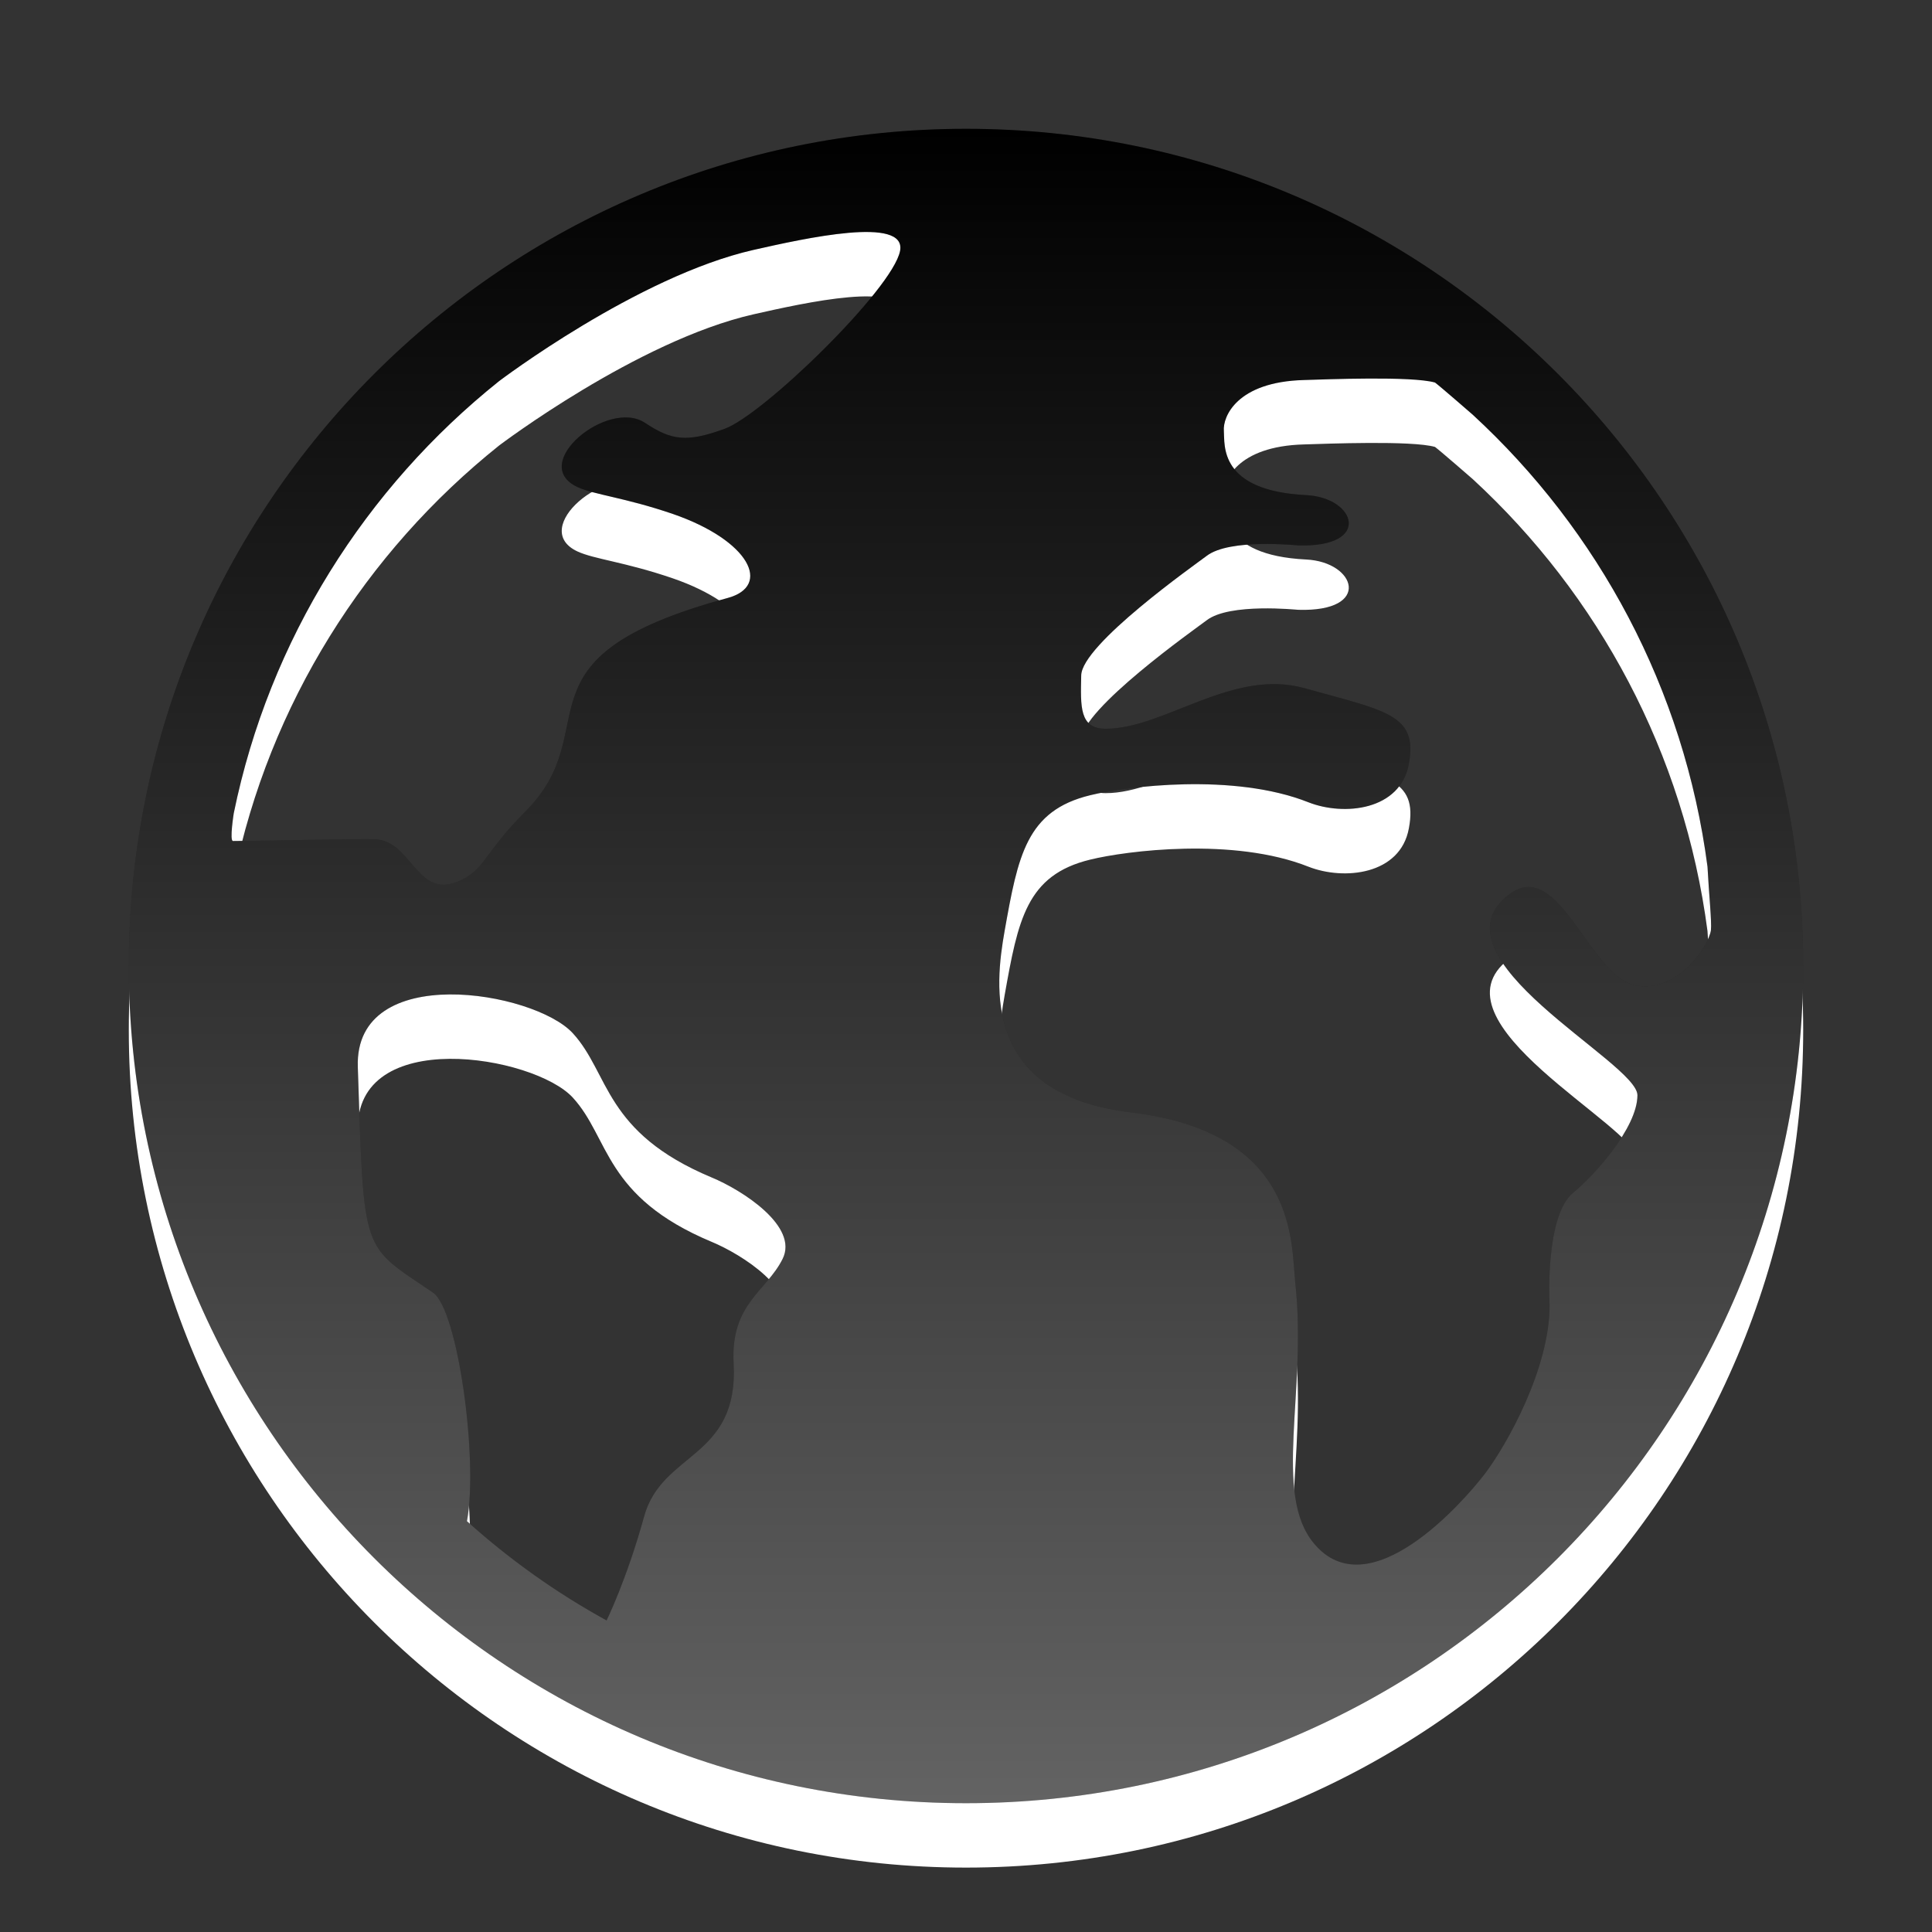 <?xml version="1.0" encoding="utf-8"?>
<!-- Generator: Adobe Illustrator 16.0.0, SVG Export Plug-In . SVG Version: 6.00 Build 0)  -->
<!DOCTYPE svg PUBLIC "-//W3C//DTD SVG 1.1//EN" "http://www.w3.org/Graphics/SVG/1.1/DTD/svg11.dtd">
<svg version="1.1"
	 id="svg2" xmlns:dc="http://purl.org/dc/elements/1.1/" xmlns:cc="http://creativecommons.org/ns#" xmlns:rdf="http://www.w3.org/1999/02/22-rdf-syntax-ns#" xmlns:svg="http://www.w3.org/2000/svg" xmlns:sodipodi="http://sodipodi.sourceforge.net/DTD/sodipodi-0.dtd" xmlns:inkscape="http://www.inkscape.org/namespaces/inkscape" sodipodi:docname="internet.svg" inkscape:version="0.48.2 r9819"
	 xmlns="http://www.w3.org/2000/svg" xmlns:xlink="http://www.w3.org/1999/xlink" x="0px" y="0px" width="30px" height="30px"
	 viewBox="0 0 30 30" enable-background="new 0 0 30 30" xml:space="preserve">
<rect x="0" y="0" width="30" height="30" fill="#333333" stroke="none"/>
<sodipodi:namedview  inkscape:cy="15" inkscape:cx="15" inkscape:zoom="7.8666667" showgrid="false" id="namedview21" guidetolerance="10" gridtolerance="10" objecttolerance="10" borderopacity="1" bordercolor="#666666" pagecolor="#ffffff" inkscape:current-layer="svg2" inkscape:window-maximized="0" inkscape:window-y="0" inkscape:pageopacity="0" inkscape:window-x="0" inkscape:window-height="480" inkscape:window-width="640" inkscape:pageshadow="2">
	</sodipodi:namedview>
<g>
	<g id="DO_NOT_EDIT_-_BOUNDING_BOX">
		<rect id="BOUNDING_BOX" fill="none" width="30" height="30"/>
	</g>
	<path id="path9" fill="#FFFFFF" d="M15,3C7.822,3,2,8.822,2,15.996C2,23.18,7.822,29,15,29c7.182,0,13-5.82,13-13.004
		C28,8.822,22.182,3,15,3z M12.152,20.549c-0.252,0.506-0.811,0.695-0.76,1.621c0.08,1.486-1.115,1.367-1.391,2.381
		c-0.268,0.973-0.582,1.611-0.582,1.611c-0.783-0.43-1.51-0.949-2.168-1.541c0.178-0.949-0.141-3.287-0.527-3.549
		c-1.111-0.758-1.072-0.539-1.168-3.506c-0.053-1.646,2.736-1.178,3.338-0.523c0.576,0.627,0.48,1.539,2.156,2.24
		C11.525,19.48,12.406,20.043,12.152,20.549z M11.248,7.66c-0.592,0.215-0.824,0.176-1.232-0.094
		C9.443,7.184,8.197,8.203,8.967,8.563c0.262,0.121,0.734,0.162,1.482,0.418c1.193,0.412,1.539,1.119,0.848,1.305
		c-3.451,0.936-1.836,2.012-3.145,3.322C7.48,14.28,7.525,14.549,7.05,14.71c-0.582,0.192-0.676-0.654-1.225-0.678
		c-0.195-0.01-1.801,0.027-2.207,0.027c-0.057,0,0.012-0.432,0.012-0.432c0.552-2.697,2.046-5.051,4.12-6.709
		c0,0,2.146-1.627,3.949-2.037c0.797-0.18,2.383-0.533,2.277,0.016C13.861,5.49,11.844,7.449,11.248,7.66z M25.402,16.303
		c-0.721-0.131-1.191-2.002-1.965-1.416c-1.295,0.978,1.989,2.605,1.989,3.119s-0.694,1.268-0.993,1.51
		c-0.451,0.363-0.371,1.754-0.371,1.754c0,0.98-0.658,2.152-0.996,2.603c-0.34,0.448-1.81,2.125-2.666,1.09
		c-0.639-0.771-0.101-2.353-0.287-4.043c-0.066-0.606,0.049-2.334-2.551-2.647c-2.313-0.277-2.113-1.961-1.963-2.814
		c0.209-1.174,0.338-1.871,1.33-2.111c0.557-0.137,2.227-0.352,3.391,0.111c0.549,0.215,1.426,0.127,1.557-0.598
		c0.145-0.773-0.369-0.824-1.617-1.174c-1.121-0.316-2.182,0.631-3.092,0.629c-0.408,0-0.389-0.344-0.379-0.826
		c0.004-0.48,1.764-1.719,1.949-1.859c0.357-0.273,1.4-0.162,1.422-0.162c1.15,0.035,0.898-0.744,0.121-0.781
		C18.918,8.62,19.02,7.905,19.004,7.69c-0.018-0.217,0.199-0.762,1.246-0.789c0.34-0.01,1.672-0.064,2.033,0.039
		c0.09,0.068,0.586,0.5,0.586,0.5c1.951,1.797,3.283,4.254,3.645,7.018c0.021,0.416,0.068,0.854,0.053,0.987
		C26.533,15.684,26.053,16.424,25.402,16.303z"/>
	<g id="g11">
		<rect id="rect13" fill="none" width="30" height="30"/>
	</g>
	<path id="path17" opacity="0.15" enable-background="new    " d="M15,2C7.822,2,2,7.822,2,14.996C2,22.18,7.822,28,15,28
		c7.182,0,13-5.82,13-13.004C28,7.822,22.182,2,15,2z M12.152,19.549c-0.252,0.506-0.811,0.695-0.76,1.621
		c0.08,1.486-1.115,1.367-1.391,2.381c-0.268,0.973-0.582,1.611-0.582,1.611c-0.783-0.43-1.51-0.949-2.168-1.541
		c0.178-0.949-0.141-3.287-0.527-3.549c-1.111-0.758-1.072-0.539-1.168-3.506c-0.053-1.646,2.736-1.178,3.338-0.523
		c0.576,0.627,0.48,1.539,2.156,2.24C11.525,18.48,12.406,19.043,12.152,19.549z M11.248,6.66c-0.592,0.215-0.824,0.176-1.232-0.094
		C9.443,6.184,8.197,7.203,8.967,7.563c0.262,0.121,0.734,0.162,1.482,0.418c1.193,0.412,1.539,1.119,0.848,1.305
		c-3.451,0.936-1.836,2.012-3.145,3.322C7.48,13.28,7.525,13.549,7.05,13.71c-0.582,0.193-0.676-0.654-1.225-0.678
		c-0.195-0.01-1.801,0.027-2.207,0.027c-0.057,0,0.012-0.432,0.012-0.432C4.182,9.93,5.676,7.576,7.75,5.918
		c0,0,2.146-1.627,3.949-2.037c0.797-0.18,2.383-0.533,2.277,0.016C13.861,4.49,11.844,6.449,11.248,6.66z M25.402,15.303
		c-0.721-0.131-1.191-2.002-1.965-1.416c-1.295,0.977,1.989,2.605,1.989,3.119s-0.694,1.268-0.993,1.51
		c-0.451,0.363-0.371,1.754-0.371,1.754c0,0.98-0.658,2.152-0.996,2.603c-0.34,0.448-1.81,2.125-2.666,1.09
		c-0.639-0.771-0.101-2.353-0.287-4.043c-0.066-0.606,0.049-2.334-2.551-2.647c-2.313-0.277-2.113-1.961-1.963-2.814
		c0.209-1.174,0.338-1.871,1.33-2.111c0.557-0.137,2.227-0.352,3.391,0.111c0.549,0.215,1.426,0.127,1.557-0.598
		c0.145-0.773-0.369-0.824-1.617-1.174c-1.121-0.316-2.182,0.631-3.092,0.629c-0.408,0-0.389-0.344-0.379-0.826
		c0.004-0.48,1.764-1.719,1.949-1.859c0.357-0.273,1.4-0.162,1.422-0.162c1.15,0.035,0.898-0.744,0.121-0.781
		C18.918,7.62,19.02,6.905,19.004,6.69c-0.018-0.217,0.199-0.762,1.246-0.789c0.34-0.01,1.672-0.064,2.033,0.039
		c0.09,0.068,0.586,0.5,0.586,0.5c1.951,1.797,3.283,4.254,3.645,7.018c0.021,0.416,0.068,0.855,0.053,0.988
		C26.533,14.684,26.053,15.424,25.402,15.303z"/>
	<linearGradient id="path19_1_" gradientUnits="userSpaceOnUse" x1="15.001" y1="28" x2="15.001" y2="2.001">
		<stop  offset="0" style="stop-color:#636363"/>
		<stop  offset="1" style="stop-color:#000000"/>
	</linearGradient>
	<path id="path19" fill="url(#path19_1_)" d="M15,2C7.822,2,2,7.822,2,14.996C2,22.18,7.822,28,15,28c7.182,0,13-5.82,13-13.004
		C28,7.822,22.182,2,15,2z M12.152,19.549c-0.252,0.506-0.811,0.695-0.76,1.621c0.08,1.486-1.115,1.367-1.391,2.381
		c-0.268,0.973-0.582,1.611-0.582,1.611c-0.783-0.43-1.51-0.949-2.168-1.541c0.178-0.949-0.141-3.287-0.527-3.549
		c-1.111-0.758-1.072-0.539-1.168-3.506c-0.053-1.646,2.736-1.178,3.338-0.523c0.576,0.627,0.48,1.539,2.156,2.24
		C11.525,18.48,12.406,19.043,12.152,19.549z M11.248,6.66c-0.592,0.215-0.824,0.176-1.232-0.094
		C9.443,6.184,8.197,7.203,8.967,7.563c0.262,0.121,0.734,0.162,1.482,0.418c1.193,0.412,1.539,1.119,0.848,1.305
		c-3.451,0.936-1.836,2.012-3.145,3.322C7.48,13.28,7.525,13.549,7.05,13.71c-0.582,0.193-0.676-0.654-1.225-0.678
		c-0.195-0.01-1.801,0.027-2.207,0.027c-0.057,0,0.012-0.432,0.012-0.432C4.182,9.93,5.676,7.576,7.75,5.918
		c0,0,2.146-1.627,3.949-2.037c0.797-0.18,2.383-0.533,2.277,0.016C13.861,4.49,11.844,6.449,11.248,6.66z M25.402,15.303
		c-0.721-0.131-1.191-2.002-1.965-1.416c-1.295,0.977,1.989,2.605,1.989,3.119s-0.694,1.268-0.993,1.51
		c-0.451,0.363-0.371,1.754-0.371,1.754c0,0.98-0.658,2.152-0.996,2.603c-0.34,0.448-1.81,2.125-2.666,1.09
		c-0.639-0.771-0.101-2.353-0.287-4.043c-0.066-0.606,0.049-2.334-2.551-2.647c-2.313-0.277-2.113-1.961-1.963-2.814
		c0.209-1.174,0.338-1.871,1.33-2.111c0.557-0.137,2.227-0.352,3.391,0.111c0.549,0.215,1.426,0.127,1.557-0.598
		c0.145-0.773-0.369-0.824-1.617-1.174c-1.121-0.316-2.182,0.631-3.092,0.629c-0.408,0-0.389-0.344-0.379-0.826
		c0.004-0.48,1.764-1.719,1.949-1.859c0.357-0.273,1.4-0.162,1.422-0.162c1.15,0.035,0.898-0.744,0.121-0.781
		C18.918,7.62,19.02,6.905,19.004,6.69c-0.018-0.217,0.199-0.762,1.246-0.789c0.34-0.01,1.672-0.064,2.033,0.039
		c0.09,0.068,0.586,0.5,0.586,0.5c1.951,1.797,3.283,4.254,3.645,7.018c0.021,0.416,0.068,0.855,0.053,0.988
		C26.533,14.684,26.053,15.424,25.402,15.303z"/>
</g>
</svg>
